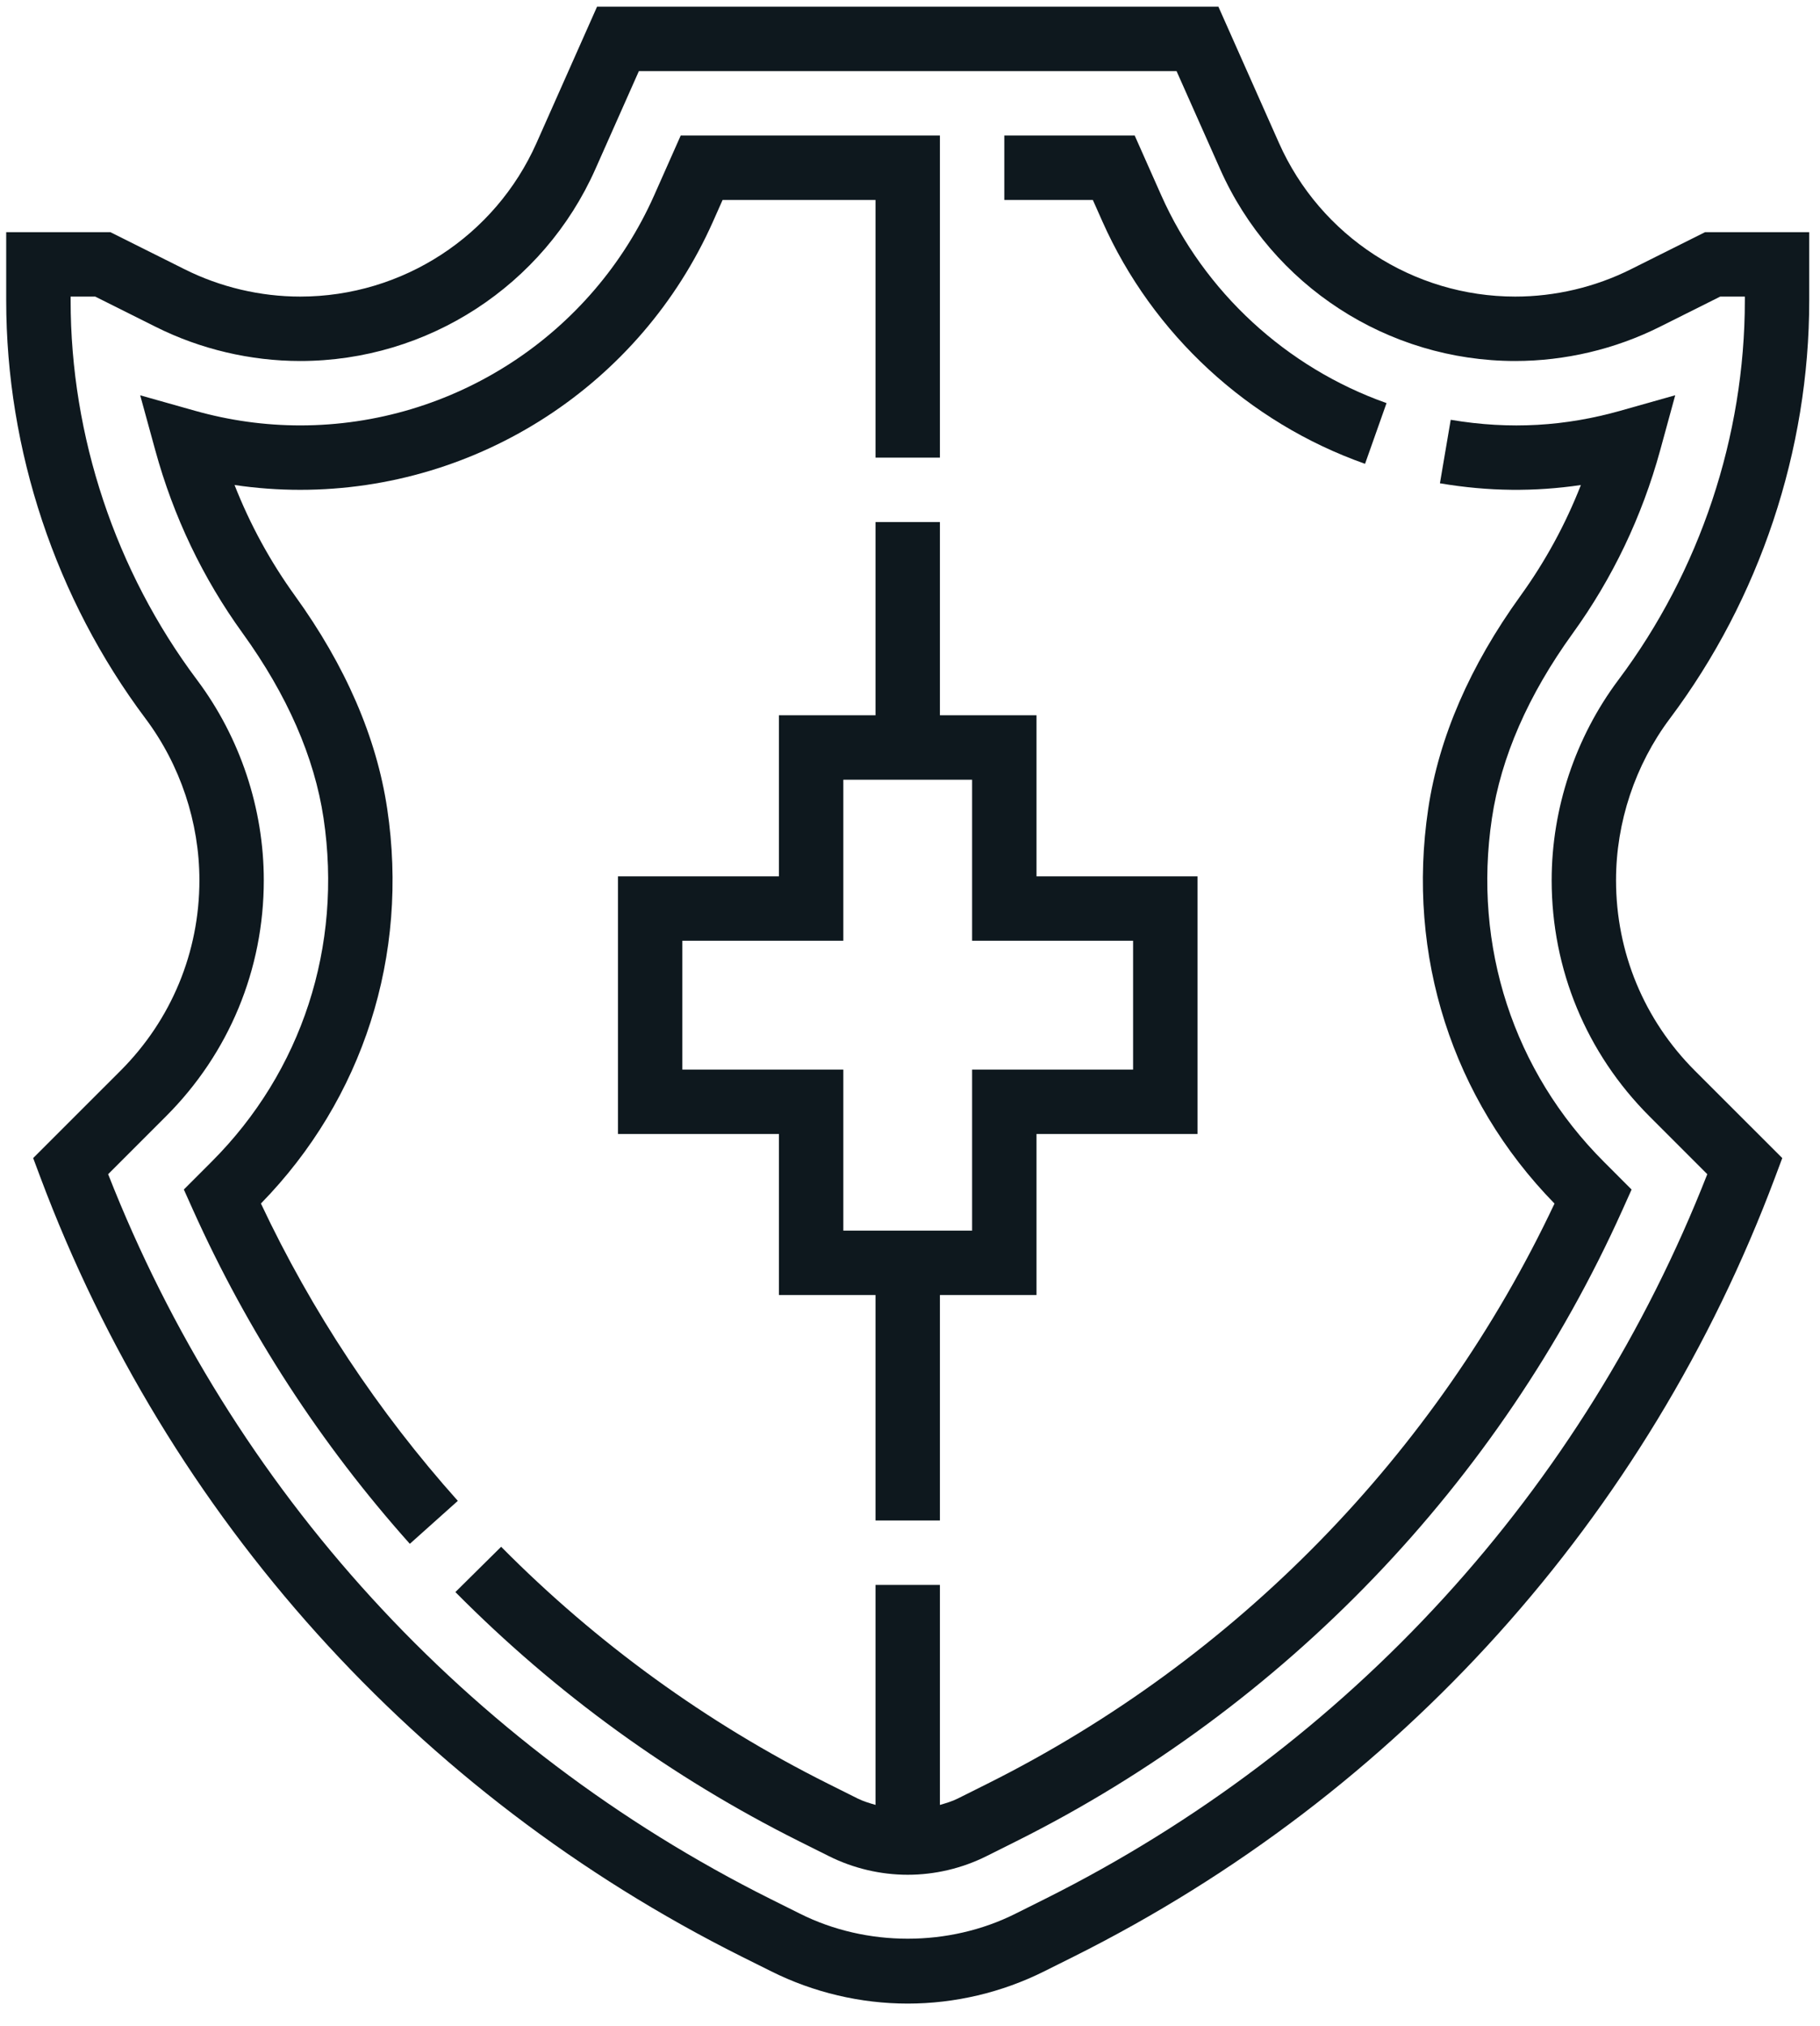 <?xml version="1.0" encoding="UTF-8"?>
<svg width="71" height="79" viewBox="0 0 71 79" fill="none" xmlns="http://www.w3.org/2000/svg">
    <path fill-rule="evenodd" clip-rule="evenodd" d="M70.58 9.054V11.718C70.58 17.56 68.649 23.351 65.142 28.024C63.788 29.83 63.043 32.07 63.043 34.327C63.043 37.134 64.135 39.771 66.12 41.756L69.528 45.162L69.244 45.92C64.272 59.177 54.561 69.965 41.896 76.298L40.731 76.879C39.089 77.701 37.249 78.135 35.411 78.135C33.574 78.135 31.735 77.701 30.091 76.879L28.925 76.298C16.262 69.965 6.549 59.177 1.578 45.92L1.294 45.162L4.701 41.756C6.686 39.77 7.779 37.132 7.779 34.327C7.779 32.07 7.032 29.831 5.677 28.023C2.173 23.351 0.242 17.56 0.242 11.718V9.054H4.307L7.202 10.501C8.595 11.198 10.154 11.566 11.712 11.566C15.694 11.566 19.312 9.215 20.93 5.576L23.291 0.262H47.532L49.894 5.576C51.511 9.215 55.129 11.566 59.11 11.566C60.669 11.566 62.229 11.198 63.621 10.501L66.516 9.054H70.58ZM64.345 43.532C61.886 41.073 60.532 37.805 60.532 34.327C60.532 31.529 61.456 28.756 63.134 26.516C66.316 22.275 68.068 17.019 68.068 11.718V11.566H67.108L64.745 12.748C63.005 13.618 61.056 14.078 59.11 14.078C54.138 14.078 49.618 11.142 47.599 6.597L45.899 2.774H24.923L23.225 6.597C21.204 11.142 16.685 14.078 11.712 14.078C9.767 14.078 7.817 13.618 6.078 12.748L3.714 11.566H2.755V11.718C2.755 17.019 4.507 22.275 7.687 26.516C9.366 28.755 10.291 31.529 10.291 34.327C10.291 37.805 8.937 41.073 6.477 43.532L4.219 45.79C9.049 58.108 18.195 68.123 30.049 74.051L31.214 74.632C33.807 75.929 37.016 75.929 39.609 74.632L40.773 74.051C52.628 68.122 61.774 58.107 66.603 45.79L64.345 43.532Z" fill="#0E181E"/>
    <path fill-rule="evenodd" clip-rule="evenodd" d="M36.667 50.503V59.295H34.155V50.503H30.387V44.223H24.107V34.175H30.387V27.894H34.155V20.358H36.667V27.894H40.435V34.175H46.715V44.223H40.435V50.503H36.667ZM26.619 36.687V41.711H32.899V47.991H37.923V41.711H44.203V36.687H37.923V30.407H32.899V36.687H26.619Z" fill="#0E181E"/>
    <path d="M10.179 46.934C14.165 42.856 15.962 37.257 15.105 31.537C14.689 28.755 13.477 25.958 11.502 23.225C10.54 21.892 9.752 20.448 9.15 18.914C9.999 19.04 10.855 19.102 11.712 19.102C18.667 19.102 24.989 14.995 27.816 8.637L28.189 7.798H34.155V17.846H36.667V5.286H26.555L25.52 7.617C23.096 13.068 17.676 16.59 11.712 16.59C10.331 16.59 8.952 16.398 7.611 16.02L5.469 15.416L6.058 17.561C6.767 20.148 7.914 22.549 9.467 24.695C11.204 27.1 12.265 29.526 12.622 31.907C13.368 36.903 11.777 41.786 8.254 45.305L7.172 46.388L7.527 47.179C9.664 51.931 12.51 56.313 15.988 60.205L17.86 58.53C14.747 55.047 12.165 51.149 10.179 46.934Z" fill="#0E181E"/>
    <path d="M56.594 16.371L56.173 18.847C58.076 19.17 59.881 19.179 61.672 18.915C61.071 20.45 60.282 21.897 59.318 23.232C57.344 25.964 56.132 28.76 55.716 31.543C54.862 37.262 56.658 42.859 60.643 46.936C56.039 56.701 48.214 64.715 38.525 69.558L37.362 70.139C37.141 70.25 36.903 70.318 36.667 70.388V61.807H34.155V70.387C33.919 70.317 33.682 70.249 33.462 70.139L32.297 69.557C27.567 67.192 23.278 64.084 19.55 60.32L17.765 62.087C21.687 66.046 26.198 69.316 31.173 71.804L32.339 72.386C33.287 72.86 34.35 73.111 35.411 73.111C36.473 73.111 37.535 72.86 38.486 72.384L39.649 71.803C50.111 66.572 58.508 57.828 63.295 47.179L63.65 46.389L62.568 45.306C59.047 41.786 57.454 36.904 58.201 31.911C58.556 29.529 59.616 27.103 61.353 24.7C62.907 22.55 64.055 20.147 64.765 17.56L65.352 15.414L63.212 16.018C61.086 16.619 58.926 16.765 56.594 16.371Z" fill="#0E181E"/>
    <path d="M43.006 8.637C44.962 13.033 48.696 16.479 53.252 18.088L54.09 15.72C50.181 14.338 46.978 11.384 45.301 7.616L44.266 5.286H39.179V7.798H42.633L43.006 8.637Z" fill="#0E181E"/>
</svg>
